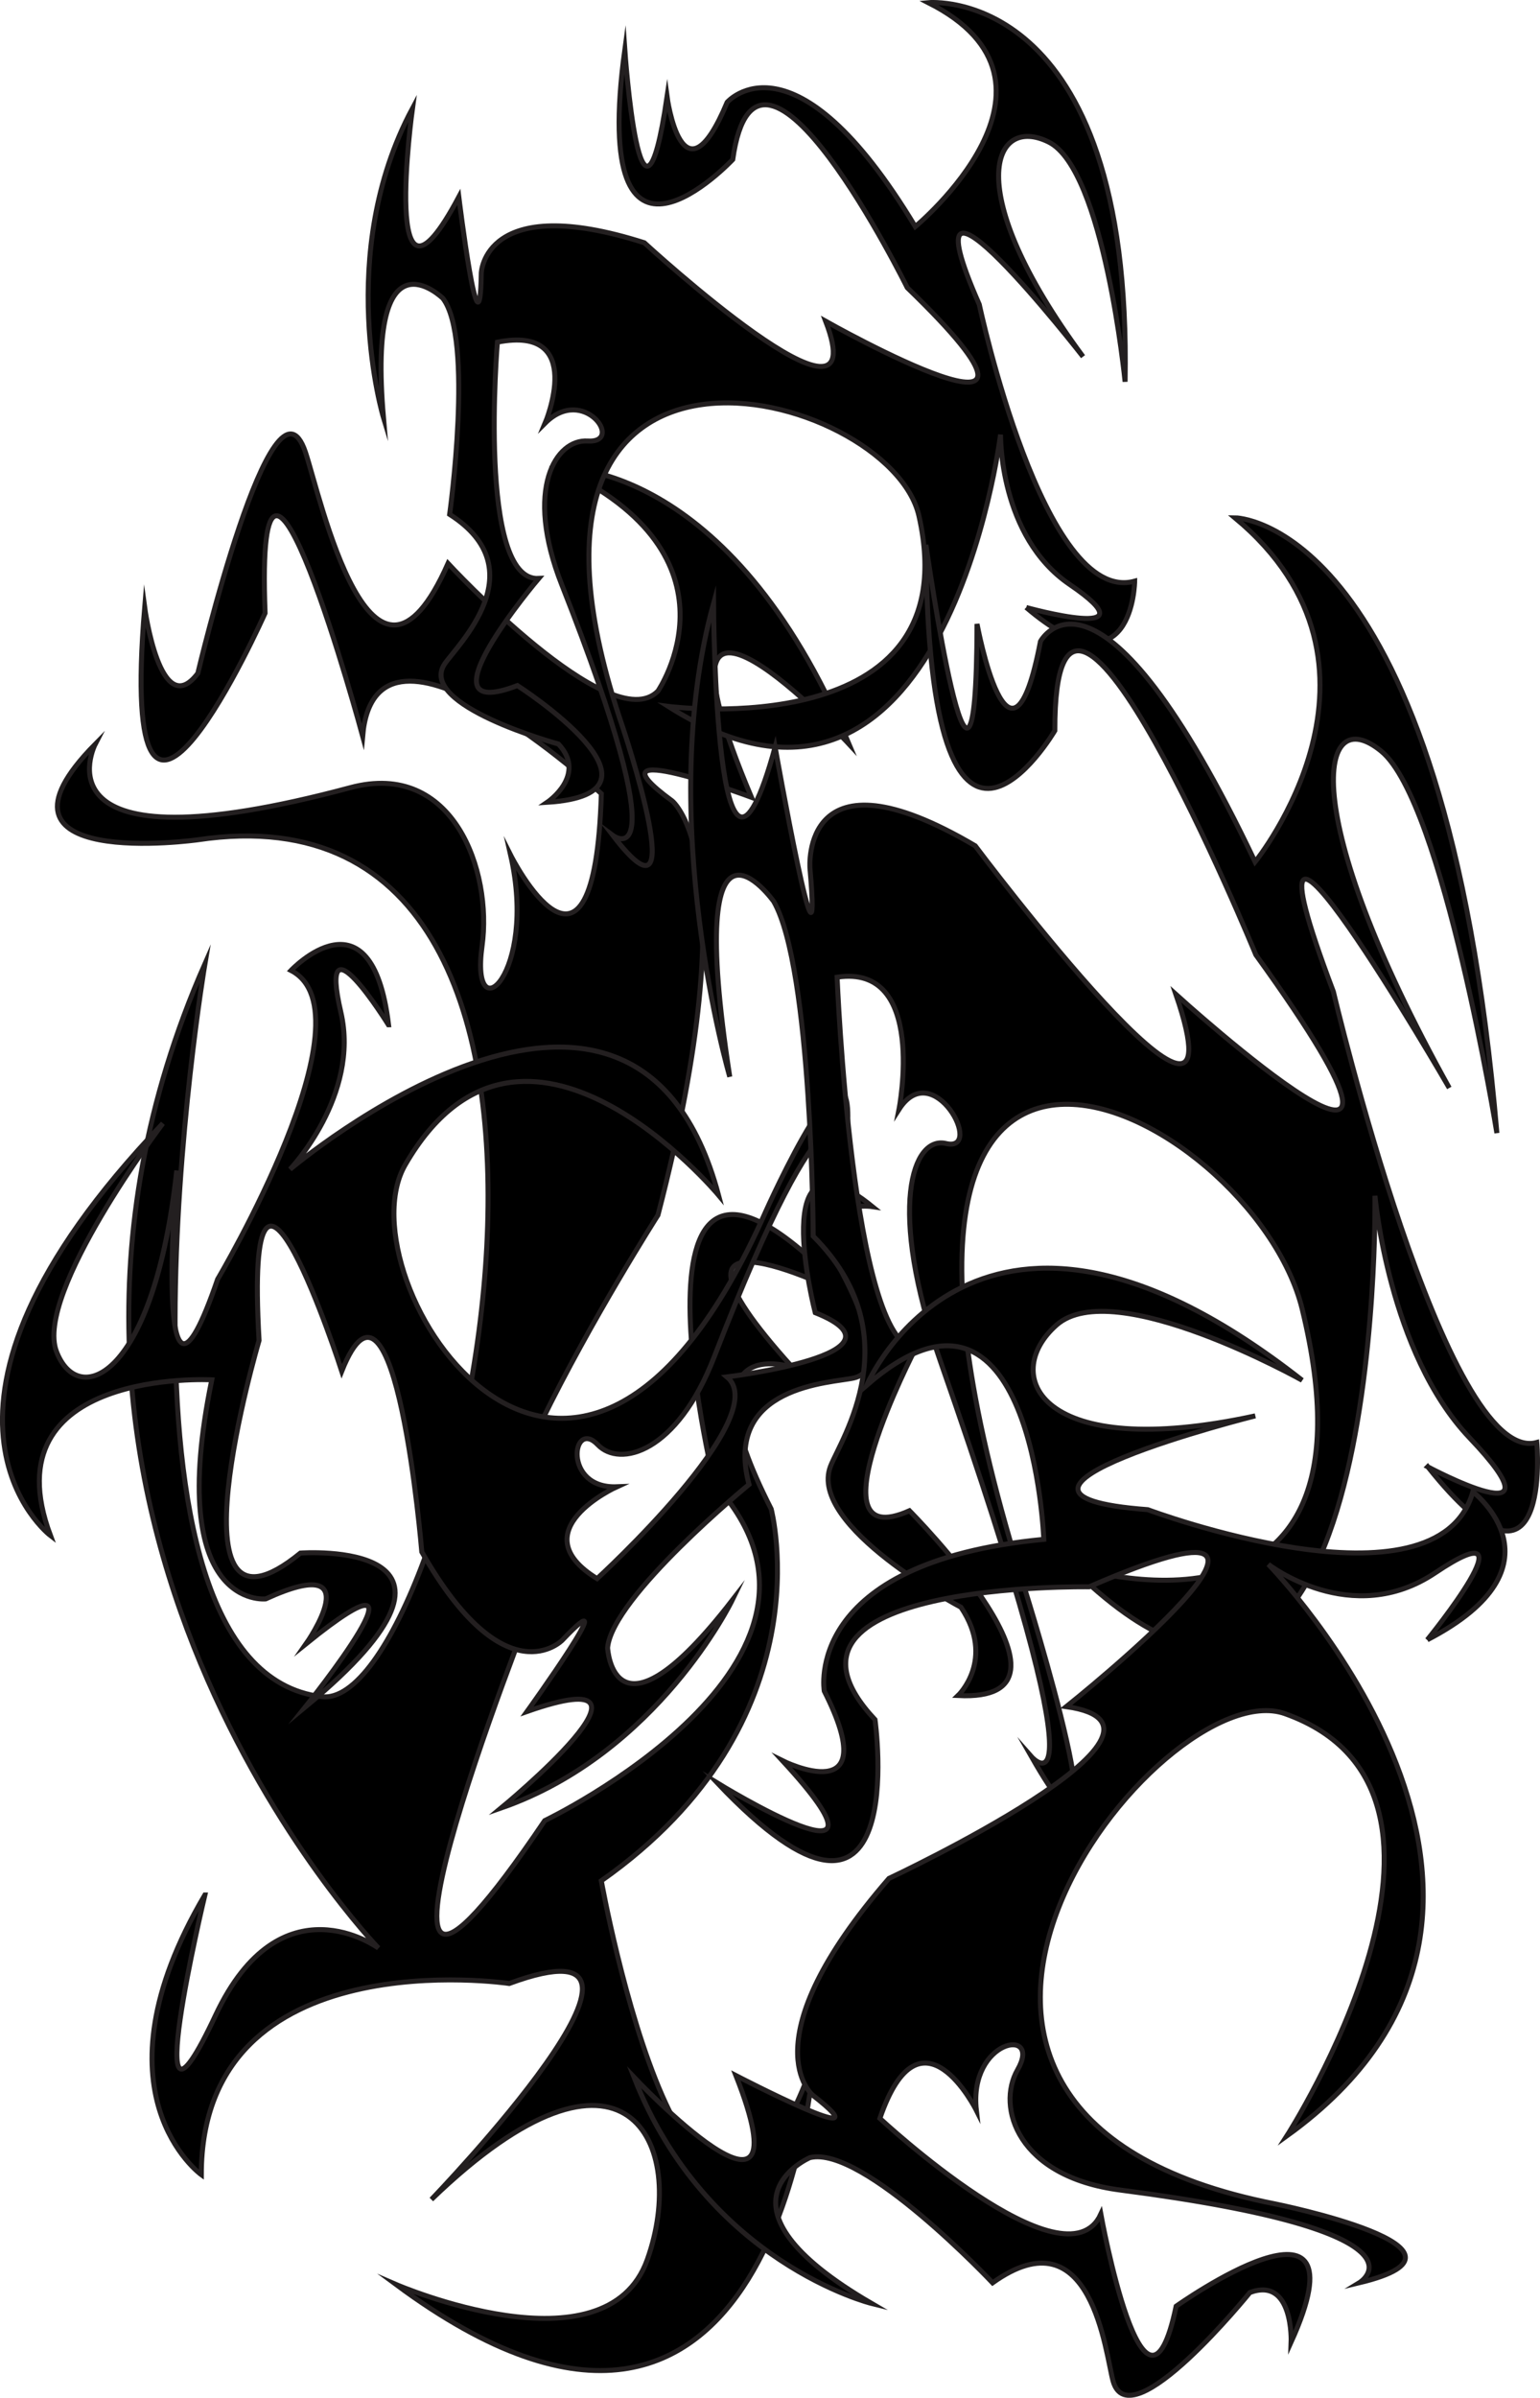 <?xml version="1.0" encoding="UTF-8"?>
<svg id="Layer_1" data-name="Layer 1" xmlns="http://www.w3.org/2000/svg" viewBox="0 0 308.59 480.24">
  <defs>
    <style>
      .cls-1 {
        stroke: #231f20;
        stroke-miterlimit: 10;
      }
    </style>
  </defs>
  <path class="cls-1" d="m41.05,379.54c-23.4,39.72-.71,56.03-.71,56.03,0-47.52,61.7-38.3,61.7-38.3,40.43-14.89-15.6,43.26-15.6,43.26,39.01-37.59,51.55-11.11,43.26,12.06-8.28,23.16-50.35,4.96-50.35,4.96,76.6,56.74,83.69-44.68,83.69-44.68-24.11,66.67-42.55-36.17-42.55-36.17,45.39-31.91,34.04-74.47,34.04-74.47-18.44-36.17,4.26-28.37,4.26-28.37-33.33-36.88,11.35-14.18,11.35-14.18-48.94-52.48-26.95,37.59-26.95,37.59,32.62,35.46-34.04,67.38-34.04,67.38-47.35,70.06-2.13-43.97-2.13-43.97-29.08,7.09,24.82-77.3,24.82-77.3,18.44-70.92,2.84-82.98,2.84-82.98-18.44-13.48,15.9-.71,15.9-.71-24.52-58.16,19.56-10.64,19.56-10.64-24.11-57.45-58.16-55.32-58.16-55.32,38.3,17.73,19.86,44.68,19.86,44.68-9.45,9.68-42.06-25.56-42.06-25.56-15.3,34.61-25.67-13.74-28.59-22.32-6.52-19.19-21.55,44.33-21.55,44.33-7.55,9.97-10.65-13.19-10.65-13.19-5.67,68.09,24.13,1.13,24.13,1.13-2.13-55.32,19.55,24.62,19.55,24.62,2.64-30.26,47.83,11.55,47.83,11.55-1.37,45.68-18.17,12.32-18.17,12.32,5.41,23.9-8.17,35.84-5.73,18.18,2.08-15.03-5.78-37.24-26.38-31.72-64.53,17.29-51.14-8.7-51.14-8.7-25.21,25.55,20.57,19.15,20.57,19.15,95.04-14.18,51.03,174.77,24.82,171.63-47.16-5.65-23.4-146.81-23.4-146.81-48.72,110.76,34.76,197.15,34.76,197.15,0,0-19.57-14.34-32.64,13.48-16.07,34.23-2.13-24.11-2.13-24.11Z"/>
  <path class="cls-1" d="m77.86,205.25c-3.36-28.07-19.55-10.88-19.55-10.88,16.85,8.69-14.7,61.84-14.7,61.84-13.25,38.65-8.19-21.78-8.19-21.78-4.55,41.54-19.69,47.84-24.11,36.24-4.42-11.6,21.32-45.66,21.32-45.66-55.23,57.69-22.52,82.55-22.52,82.55-12.59-33.63,32.33-31.2,32.33-31.2-9.49,46.18,10.8,43.88,10.8,43.88,21.28-9.77,8.11,8.97,8.11,8.97,28.36-22.88-.17,12.68-.17,12.68,41.05-33.89-.98-30.83-.98-30.83-27.53,22.51-8.29-42.58-8.29-42.58-3.14-54.9,16.57,6.15,16.57,6.15,10.81-27.14,16.04,36.2,16.04,36.2,16.7,29.36,28.13,17.7,28.13,17.7,13.23-13.92-7.04,14.26-7.04,14.26,31.87-11.16-5.19,19.33-5.19,19.33,31.43-10.92,46.28-41.57,46.28-41.57-23.84,30.79-24.95,9.48-24.95,9.48.9-10.17,28.34-32.71,28.34-32.71-5.26-19.93,16.64-20.31,21.02-21.33,9.79-2.29-5.85-27.26-5.85-27.26-.08-8.53,9.56-7.06,9.56-7.06-21.55-17.5-11.46,21.24-11.46,21.24,20.59,8.23-17.69,12.87-17.69,12.87,9.52,7.88-26.02,40.4-26.02,40.4-15.57-9.57,3.96-18.4,3.96-18.4-10.95.43-8.96-13.82-3.82-8.41,4.38,4.6,15.86,1.68,23.34-17.64,23.45-60.52,26.53-43.86,26.53-43.86,2.5-27.08-16.22,14.78-16.22,14.78-38.53,87.06-85.38,13.38-72.25-9.34,23.62-40.88,62.79,6.06,62.79,6.06-16.95-63.56-85.86-5.17-85.86-5.17,0,0,14.06-14.77,10.18-31.47-4.77-20.54,9.53,2.52,9.53,2.52Z"/>
  <path class="cls-1" d="m205.63,121.66c21.5,18.35,21.74-5.26,21.74-5.26-18.28,5.04-31.14-55.42-31.14-55.42-16.48-37.39,20.79,10.45,20.79,10.45-24.83-33.61-17.98-48.51-6.87-42.98,11.11,5.53,15.3,48.01,15.3,48.01C226.91-3.39,186.01.53,186.01.53c32.06,16.17-2.6,44.86-2.6,44.86-24.35-40.37-37.7-24.91-37.7-24.91-9.01,21.61-12.04-1.09-12.04-1.09-5.32,36.05-8.47-9.43-8.47-9.43-7.17,52.74,21.63,21.99,21.63,21.99,4.97-35.21,34.97,25.67,34.97,25.67,39.54,38.21-16.35,6.72-16.35,6.72,10.46,27.28-36.34-15.72-36.34-15.72-32.19-10.25-32.67,6.07-32.67,6.07-.28,19.21-4.5-15.25-4.5-15.25-15.85,29.81-9.29-17.73-9.29-17.73-15.69,29.34-5.81,61.93-5.81,61.93-3.36-38.8,11.91-23.88,11.91-23.88,6.24,8.09,1.35,43.26,1.35,43.26,17.38,11.08,1.54,26.21-.98,29.93-5.65,8.32,22.78,16.07,22.78,16.07,5.84,6.22-2.24,11.67-2.24,11.67,27.7-1.76-5.98-23.38-5.98-23.38-20.71,7.92,4.27-21.45,4.27-21.45-12.34.67-8.28-47.33-8.28-47.33,17.93-3.53,9.57,16.21,9.57,16.21,7.76-7.75,15.96,4.07,8.52,3.59-6.33-.41-12.79,9.52-5.19,28.79,23.81,60.38,10.25,50.22,10.25,50.22,16.53,21.59,1.9-21.86,1.9-21.86-30.73-90.11,53.66-67.74,59.42-42.14,10.37,46.06-50.25,38.14-50.25,38.14,55.56,35.21,66.6-54.44,66.6-54.44,0,0-.31,20.39,13.87,30.03,17.44,11.86-8.71,4.61-8.71,4.61Z"/>
  <path class="cls-1" d="m286.1,293.77c25.15,31.57,21.85-4.86,21.85-4.86-18.28,5.04-40.76-90.28-40.76-90.28-22.78-60.23,23.22,19.27,23.22,19.27-30.91-55.66-26.02-77.64-13.61-67.43,12.4,10.21,23.15,76.47,23.15,76.47-10.49-123.14-52.49-123.23-52.49-123.23,35.82,29.8,4.04,68.91,4.04,68.91-31.42-66.02-43.01-44.15-43.01-44.15-6.14,32.03-12.71-3.5-12.71-3.5-.13,54.88-10.24-15.85-10.24-15.85.45,80.4,25.83,37.22,25.83,37.22-.12-53.65,40.28,44.9,40.28,44.9,46.93,64.97-16.02,7.92-16.02,7.92,14.99,43.71-40.21-29.75-40.21-29.75-35.06-20.67-33.12,4.47-33.12,4.47,2.59,29.63-6.98-24.24-6.98-24.24-12.03,43.67-12.34-28.78-12.34-28.78-11.93,42.97,3.25,94.8,3.25,94.8-9.33-60.44,8.81-35.11,8.81-35.11,7.71,13.43,7.91,67.03,7.91,67.03,19.77,19.72,5.55,40.72,3.47,46.09-4.63,12.01,26.14,28.24,26.14,28.24,7.02,10.48-.58,17.69-.58,17.69,28.58,1.45-9.74-37.02-9.74-37.02-20.38,9.12,1.23-32.5,1.23-32.5-12.75-.82-15.73-74.36-15.73-74.36,18.15-2.76,12.4,26.48,12.4,26.48,6.91-10.8,17.23,8.69,9.41,6.83-6.66-1.59-11.89,12.79-1.08,43.7,33.87,96.85,18.23,79.13,18.23,79.13,20.46,35.84-1.31-33.48-1.31-33.48-45.55-143.81,45.71-96.58,55.55-56.17,17.72,72.71-46.6,51.37-46.6,51.37,63.16,62.74,61.18-74.08,61.18-74.08,0,0,2.74,31.45,18.95,48.47,19.94,20.94-8.38,5.81-8.38,5.81Z"/>
  <path class="cls-1" d="m286.01,328.43c28.51-14.78,9.13-29.65,9.13-29.65-7.17,25.31-65.14,3.59-65.14,3.59-41.14-3.08,21.54-18.79,21.54-18.79-43.2,9.39-51.27-8.13-39.81-18.21,11.47-10.08,49.2,11.08,49.2,11.08-65.14-51.09-87.26,1-87.26,1,33.26-28.94,35.49,30.86,35.49,30.86-48.49,4.63-43.99,30.39-43.99,30.39,12.29,24.29-8.37,13.95-8.37,13.95,26.51,28.73-13.06,4.46-13.06,4.46,39.17,41.29,31.6-12.68,31.6-12.68-26.04-27.78,42.92-26.61,42.92-26.61,56.13-24.41-4.59,24-4.59,24,29.05,4.15-35.54,34.41-35.54,34.41-28.44,32.75-15.25,43.43-15.25,43.43,15.71,12.2-15.41-3.95-15.41-3.95,14.82,37.66-20.42.34-20.42.34,14.54,37.17,47.61,45.31,47.61,45.31-34.17-19.88-12.37-29.21-12.37-29.21,10.56-2.58,36.61,25.07,36.61,25.07,19.94-14.27,22.63,14.31,24.14,19.68,3.38,12,27.42-17.74,27.42-17.74,8.77-3.25,8.26,9.93,8.26,9.93,15.73-34.72-23.04-7.18-23.04-7.18-6.3,30.05-15.09-18.44-15.09-18.44-7.1,15.4-44.28-19.18-44.28-19.18,8.21-23.96,19.34-1.61,19.34-1.61-1.6-14.2,13.27-16.86,8.25-8.12-4.27,7.44-.06,21.41,20.59,24.08,64.7,8.38,47.89,18.57,47.89,18.57,28.11-6.74-16.9-15.8-16.9-15.8-93.58-18.34-22.73-107,2.01-98.18,44.52,15.86.37,84.57.37,84.57,63.58-45.72-3.71-114.49-3.71-114.49,0,0,16.67,12.97,33.44,1.71,20.62-13.85-1.59,13.42-1.59,13.42Z"/>
</svg>